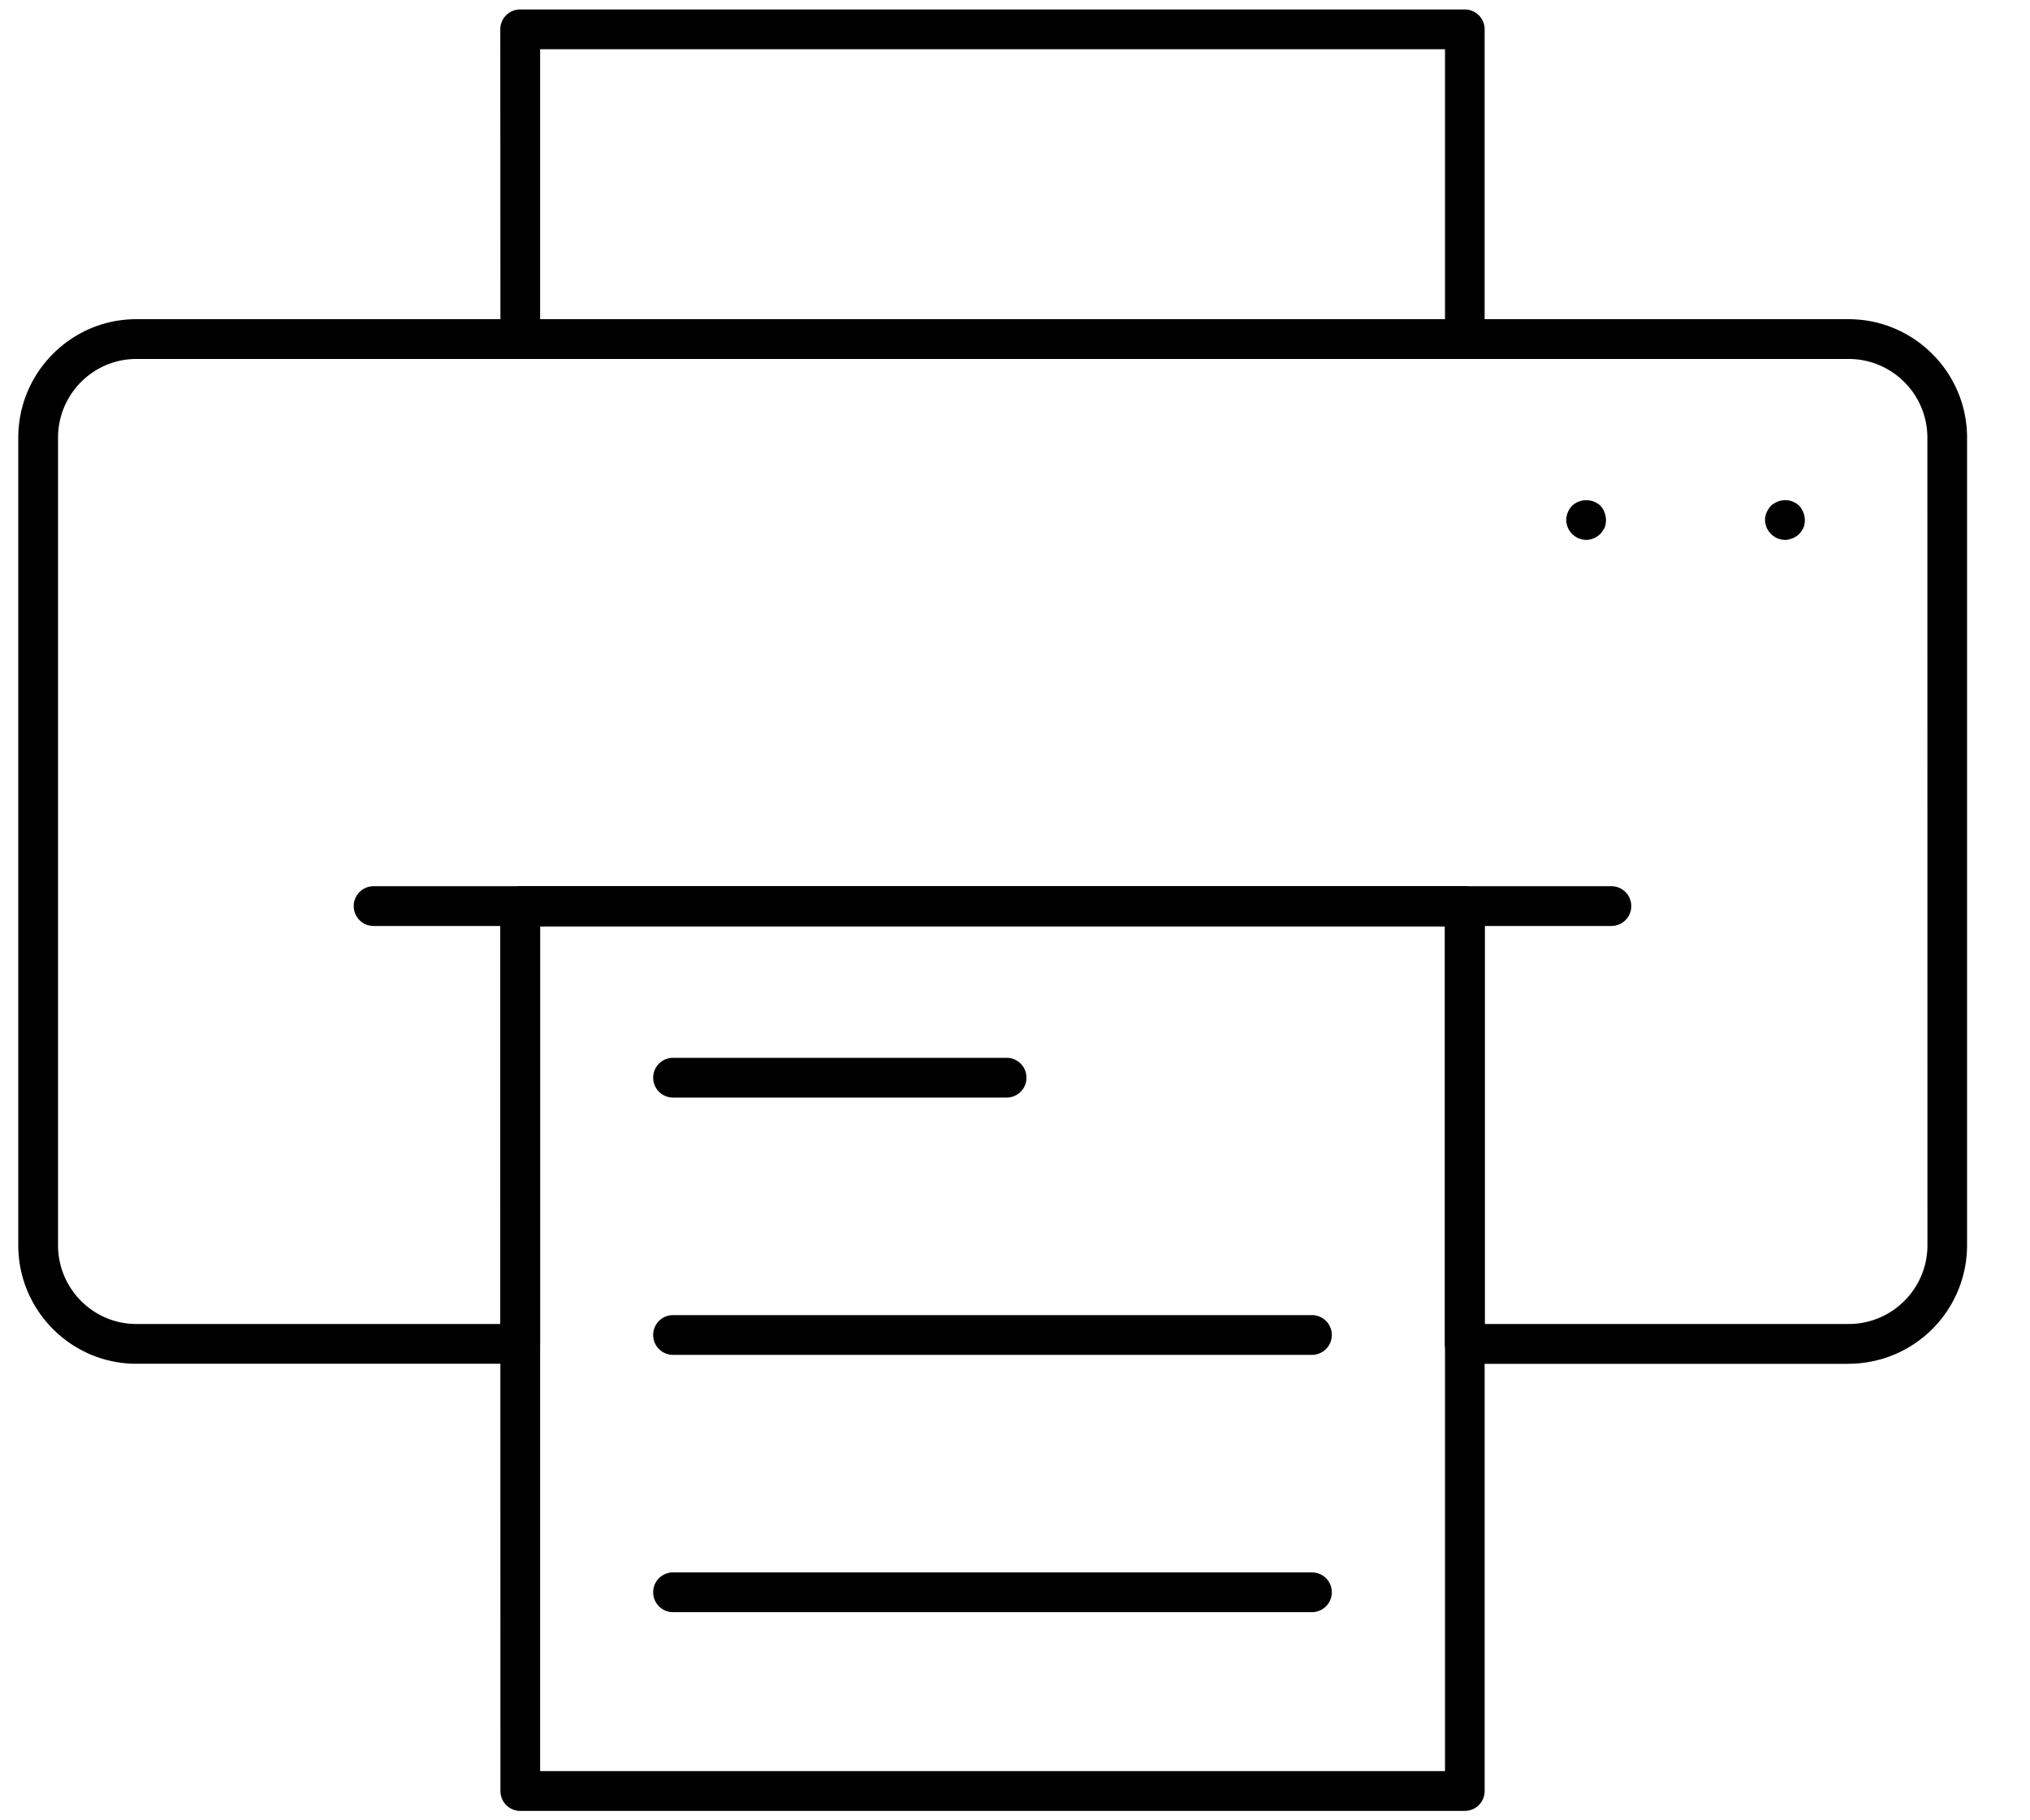 <svg xmlns="http://www.w3.org/2000/svg" width="29" height="26" viewBox="0 0 29 26">
    <g fill="#000" fill-rule="evenodd">
        <path fill-rule="nonzero" d="M26.409 19.48h-5.484a.284.284 0 0 1-.284-.285V13.23H7.715v5.965a.284.284 0 0 1-.284.284H1.948c-.93 0-1.687-.76-1.687-1.693V6.252c0-.934.757-1.693 1.687-1.693h24.46c.934 0 1.693.76 1.693 1.693v11.534a1.694 1.694 0 0 1-1.693 1.693zm-5.199-.569h5.2c.62 0 1.125-.504 1.125-1.125l-.001-11.534c0-.621-.504-1.125-1.125-1.125H1.949c-.617 0-1.12.504-1.12 1.125v11.534c0 .621.503 1.125 1.12 1.125h5.2v-5.965c0-.157.127-.284.284-.284h13.494c.157 0 .284.127.284.284v5.965z"/>
        <path fill-rule="nonzero" d="M20.926 5.127H7.432a.284.284 0 0 1-.283-.284L7.147.419c0-.157.127-.284.284-.284h13.494c.157 0 .284.127.284.284v4.425a.282.282 0 0 1-.283.283zm-13.21-.568h12.927V.703H7.716v3.856z"/>
        <path d="M23.021 13.226H5.337a.284.284 0 1 1 0-.568H23.02a.284.284 0 1 1 0 .568z"/>
        <path fill-rule="nonzero" d="M20.926 25.866H7.432a.284.284 0 0 1-.283-.284l-.002-12.637c0-.157.127-.284.284-.284h13.494c.157 0 .284.127.284.284V25.58a.282.282 0 0 1-.283.285zm-13.21-.569h12.927V13.23H7.716v12.067z"/>
        <path d="M22.659 7.712a.373.373 0 0 1-.109-.023.346.346 0 0 1-.091-.062.32.32 0 0 1-.062-.092.358.358 0 0 1-.023-.107.311.311 0 0 1 .085-.205.299.299 0 0 1 .404 0 .311.311 0 0 1 .062.311.508.508 0 0 1-.062.091.3.3 0 0 1-.204.087zM25.5 7.712a.373.373 0 0 1-.11-.023.346.346 0 0 1-.09-.062.32.32 0 0 1-.063-.092.358.358 0 0 1-.023-.107c0-.074.035-.148.086-.204a.301.301 0 0 1 .09-.057.29.29 0 0 1 .313.057.311.311 0 0 1 .063.311.508.508 0 0 1-.063.092.312.312 0 0 1-.204.085zM14.38 15.677H9.615a.284.284 0 1 1 0-.568h4.765a.284.284 0 1 1 0 .568zM18.742 19.352H9.615a.284.284 0 1 1 0-.568h9.127a.284.284 0 1 1 0 .568zM18.742 23.027H9.615a.284.284 0 1 1 0-.568h9.127a.284.284 0 1 1 0 .568z"/>
    </g>
</svg>
